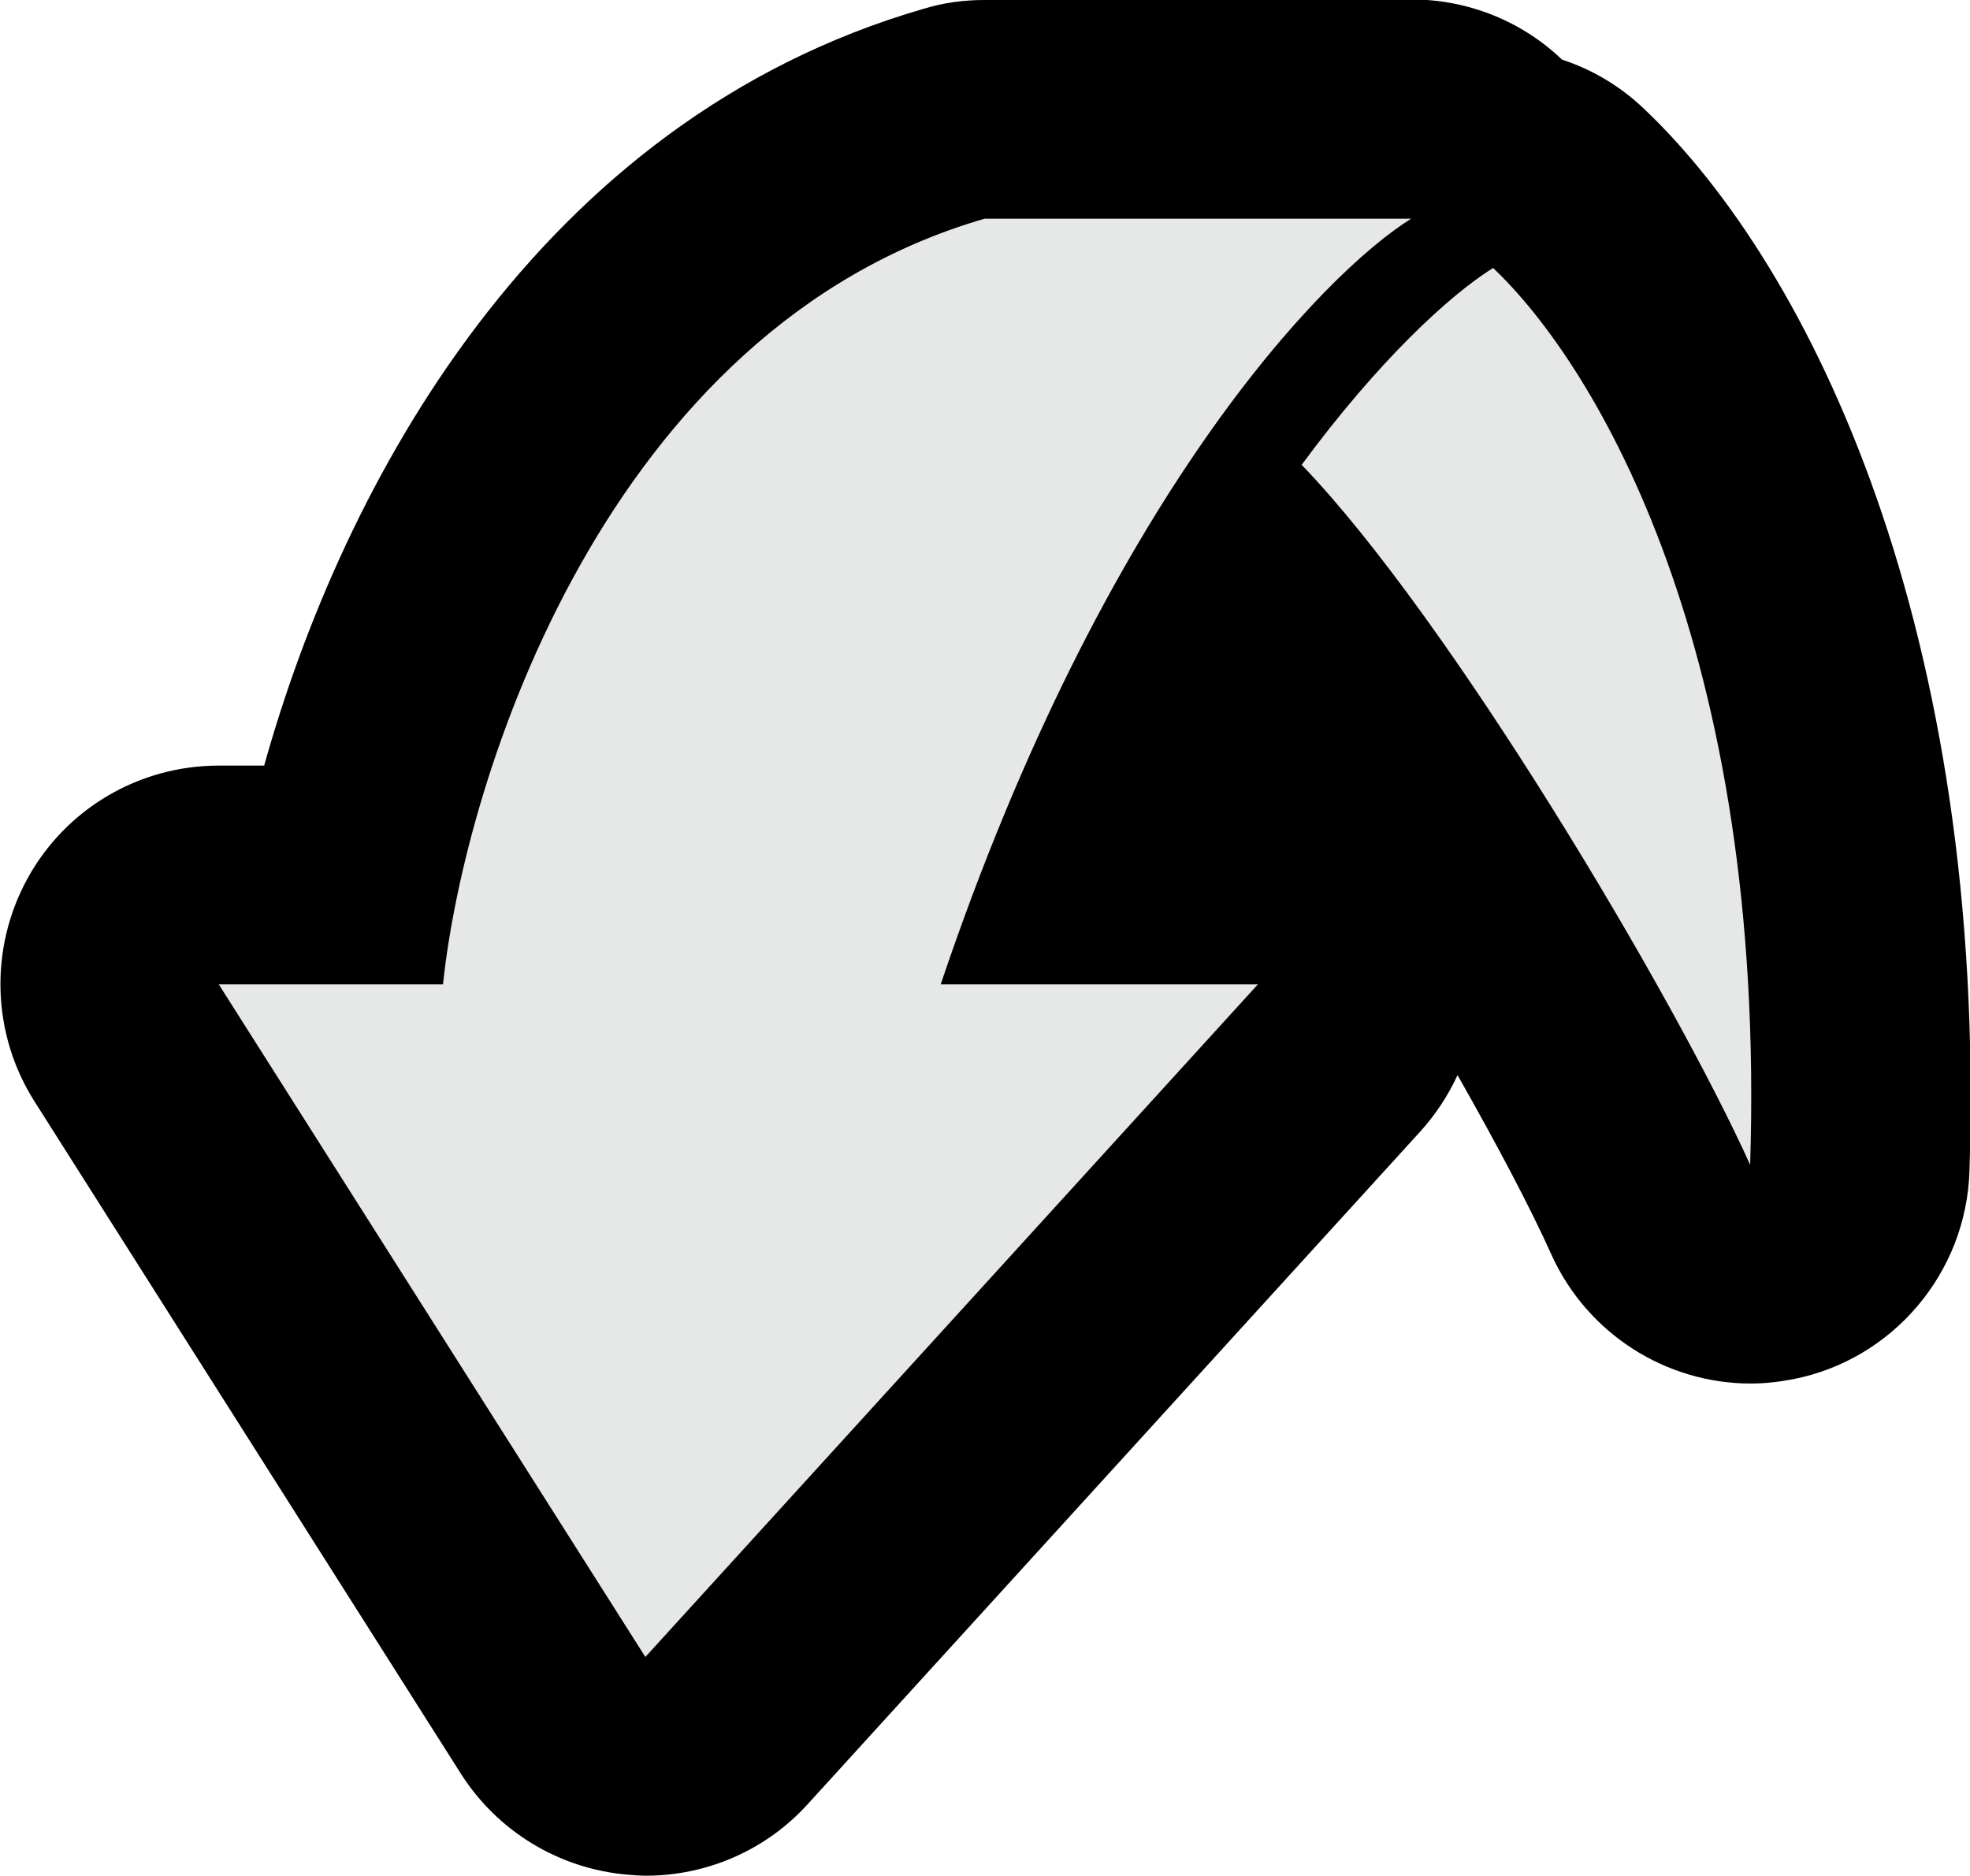 <?xml version="1.0" encoding="UTF-8"?>
<svg id="Layer_1" data-name="Layer 1" xmlns="http://www.w3.org/2000/svg" viewBox="0 0 36.02 34.3">
  <defs>
    <style>
      .cls-1 {
        fill: #e6e7e7;
      }
    </style>
  </defs>
  <path class="cls-1" d="m11.63,32.29c-.62-.05-1.18-.4-1.52-.92l-7.8-12.3c-.39-.62-.42-1.4-.06-2.04s1.02-1.04,1.75-1.04h2.39c.97-4.72,4.11-11.91,11.05-13.92.18-.05.37-.08.56-.08h7.8c.69,0,1.31.35,1.68.91.44.04.86.22,1.2.54,2.77,2.62,5.62,8.7,5.32,17.92-.03.93-.7,1.72-1.61,1.9-.13.03-.26.04-.39.04-.77,0-1.49-.45-1.82-1.18-1.29-2.86-4.86-8.85-7.32-11.69-.91,1.47-1.87,3.32-2.78,5.57h2.93c.79,0,1.51.47,1.83,1.19.32.72.18,1.57-.35,2.15l-11.2,12.3c-.38.42-.92.65-1.48.65-.06,0-.12,0-.17,0Z"/>
  <path d="m25.8,4c-1.6,1-5.6,5.1-8.6,14h5.8l-11.2,12.3-7.8-12.3h4.1c.4-3.8,3-12,9.9-14h7.8m1.5.9c1.9,1.8,5,7,4.7,16.4-1.4-3.1-5.5-10-8.2-12.8,1.4-1.9,2.7-3.1,3.5-3.6m-1.5-4.9h-7.8c-.38,0-.75.05-1.11.16C9.81,2.21,6.26,8.88,4.83,14h-.83c-1.46,0-2.8.79-3.5,2.07-.7,1.28-.65,2.84.13,4.07l7.8,12.3c.67,1.05,1.79,1.73,3.03,1.84.12.01.23.02.35.02,1.12,0,2.2-.47,2.96-1.31l11.2-12.3c.28-.31.51-.66.68-1.03.72,1.27,1.33,2.42,1.72,3.29.66,1.45,2.1,2.35,3.64,2.35.26,0,.52-.03.78-.08,1.82-.36,3.16-1.94,3.22-3.8.32-9.87-2.87-16.51-5.95-19.43-.44-.42-.95-.72-1.5-.9-.72-.69-1.7-1.1-2.75-1.1h0Z"/>
</svg>